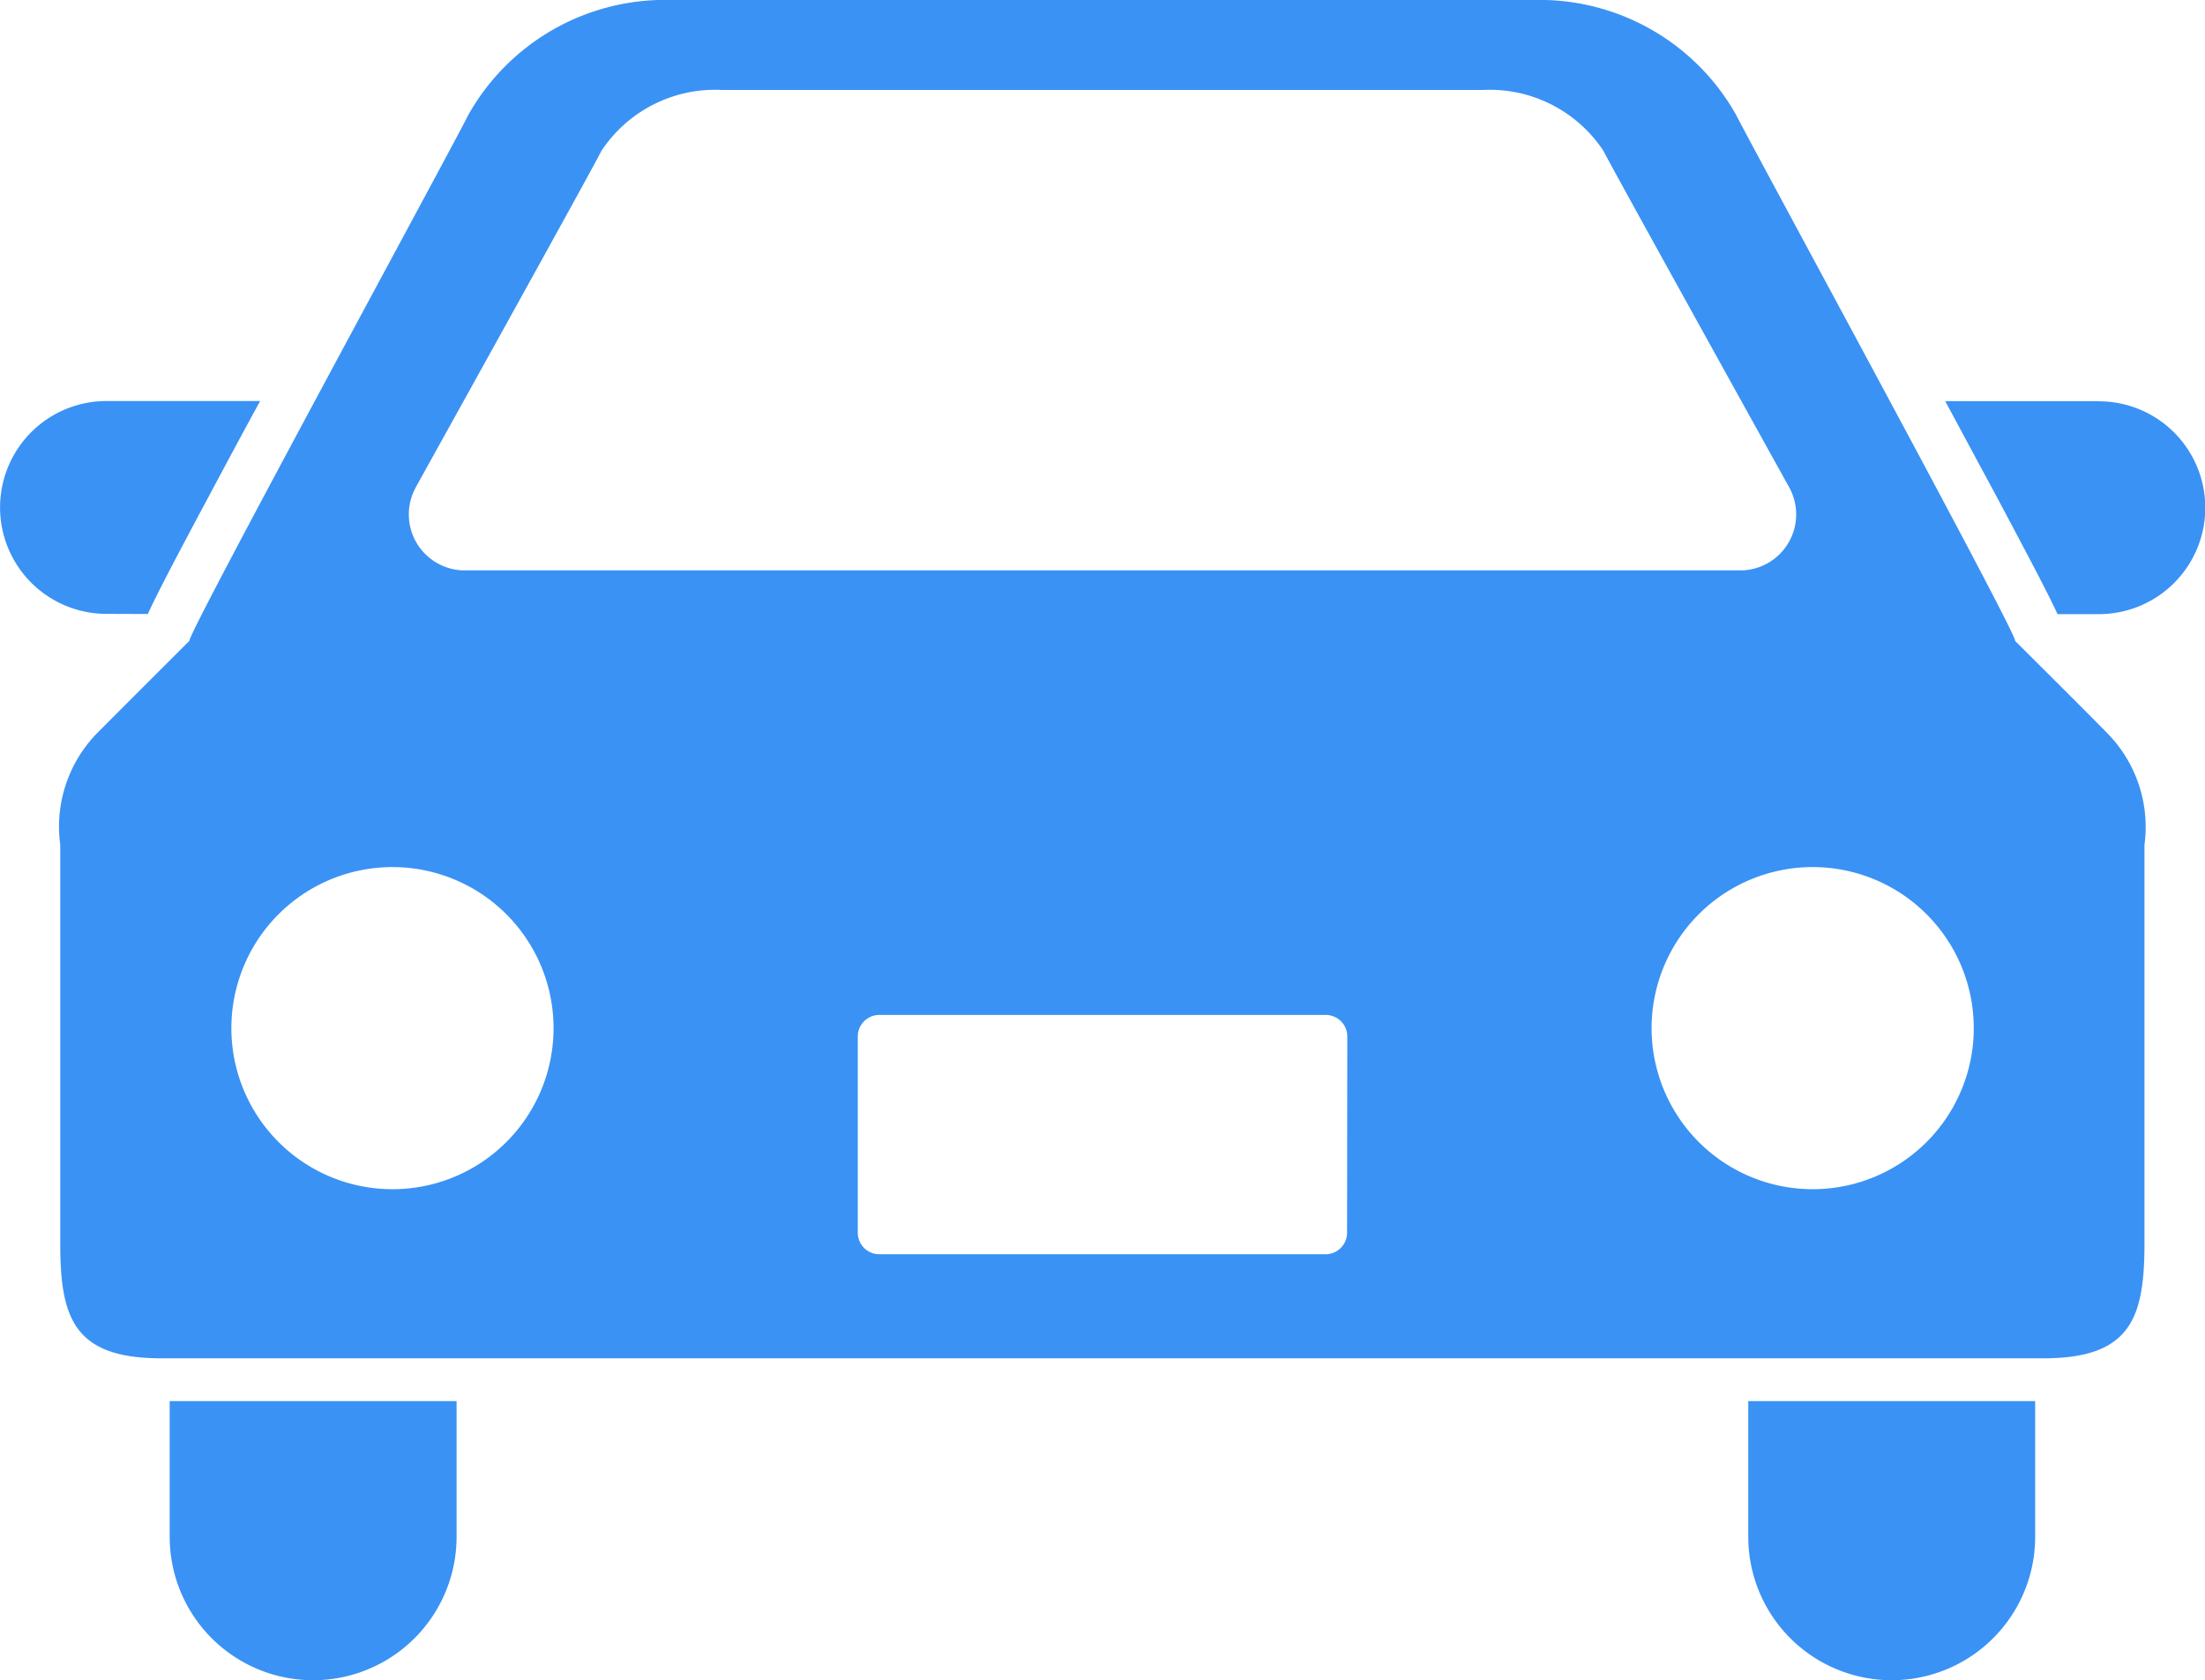 <svg xmlns="http://www.w3.org/2000/svg" xmlns:xlink="http://www.w3.org/1999/xlink" width="30.744" height="23.431" viewBox="0 0 30.744 23.431">
  <defs>
    <clipPath id="clip-path">
      <rect id="長方形_410" data-name="長方形 410" width="30.744" height="23.431" fill="none"/>
    </clipPath>
  </defs>
  <g id="車" transform="translate(0 0)">
    <g id="グループ_456" data-name="グループ 456" transform="translate(0 0)" clip-path="url(#clip-path)">
      <path id="パス_189" data-name="パス 189" d="M2.061,26.259c.138-.3.4-.8.866-1.67.213-.4.451-.844.7-1.3H1.485a1.484,1.484,0,1,0,0,2.968Z" transform="translate(0 -17.697)" fill="#3a92f4"/>
      <path id="パス_190" data-name="パス 190" d="M115.058,23.291h-2.137c.245.454.483.9.7,1.3.464.872.727,1.369.866,1.67h.576a1.484,1.484,0,1,0,0-2.968" transform="translate(-85.799 -17.697)" fill="#3a92f4"/>
      <path id="パス_191" data-name="パス 191" d="M9.849,83.236a2,2,0,1,0,4,0V81.344h-4Z" transform="translate(-7.483 -61.806)" fill="#3a92f4"/>
      <path id="パス_192" data-name="パス 192" d="M101.486,83.236a2,2,0,0,0,4,0V81.344h-4Z" transform="translate(-77.11 -61.806)" fill="#3a92f4"/>
      <path id="パス_193" data-name="パス 193" d="M30.763,8.935c.1.03-3.7-6.955-3.887-7.332A3.145,3.145,0,0,0,24.051,0H12.03A3.147,3.147,0,0,0,9.2,1.6c-.182.377-3.985,7.362-3.886,7.332,0,0-1.231,1.228-1.324,1.326a1.865,1.865,0,0,0-.481,1.52v5.558c0,1.037.185,1.605,1.407,1.605H31.161c1.222,0,1.408-.568,1.408-1.605V11.781a1.864,1.864,0,0,0-.483-1.52c-.091-.1-1.323-1.326-1.323-1.326M8.467,6.793s2.444-4.4,2.588-4.69a1.9,1.9,0,0,1,1.67-.849h10.63a1.9,1.9,0,0,1,1.67.849c.146.288,2.589,4.69,2.589,4.69a.781.781,0,0,1-.64,1.16H9.107a.781.781,0,0,1-.639-1.16m-.326,9.79a2.246,2.246,0,1,1,2.245-2.245,2.245,2.245,0,0,1-2.245,2.245m13.309.607a.3.3,0,0,1-.3.3H14.929a.3.3,0,0,1-.3-.3V14.448a.3.3,0,0,1,.3-.295h6.225a.3.3,0,0,1,.3.295Zm6.491-.607a2.246,2.246,0,1,1,2.247-2.245,2.246,2.246,0,0,1-2.247,2.245" transform="translate(-2.669 0)" fill="#3a92f4"/>
    </g>
  </g>
</svg>
